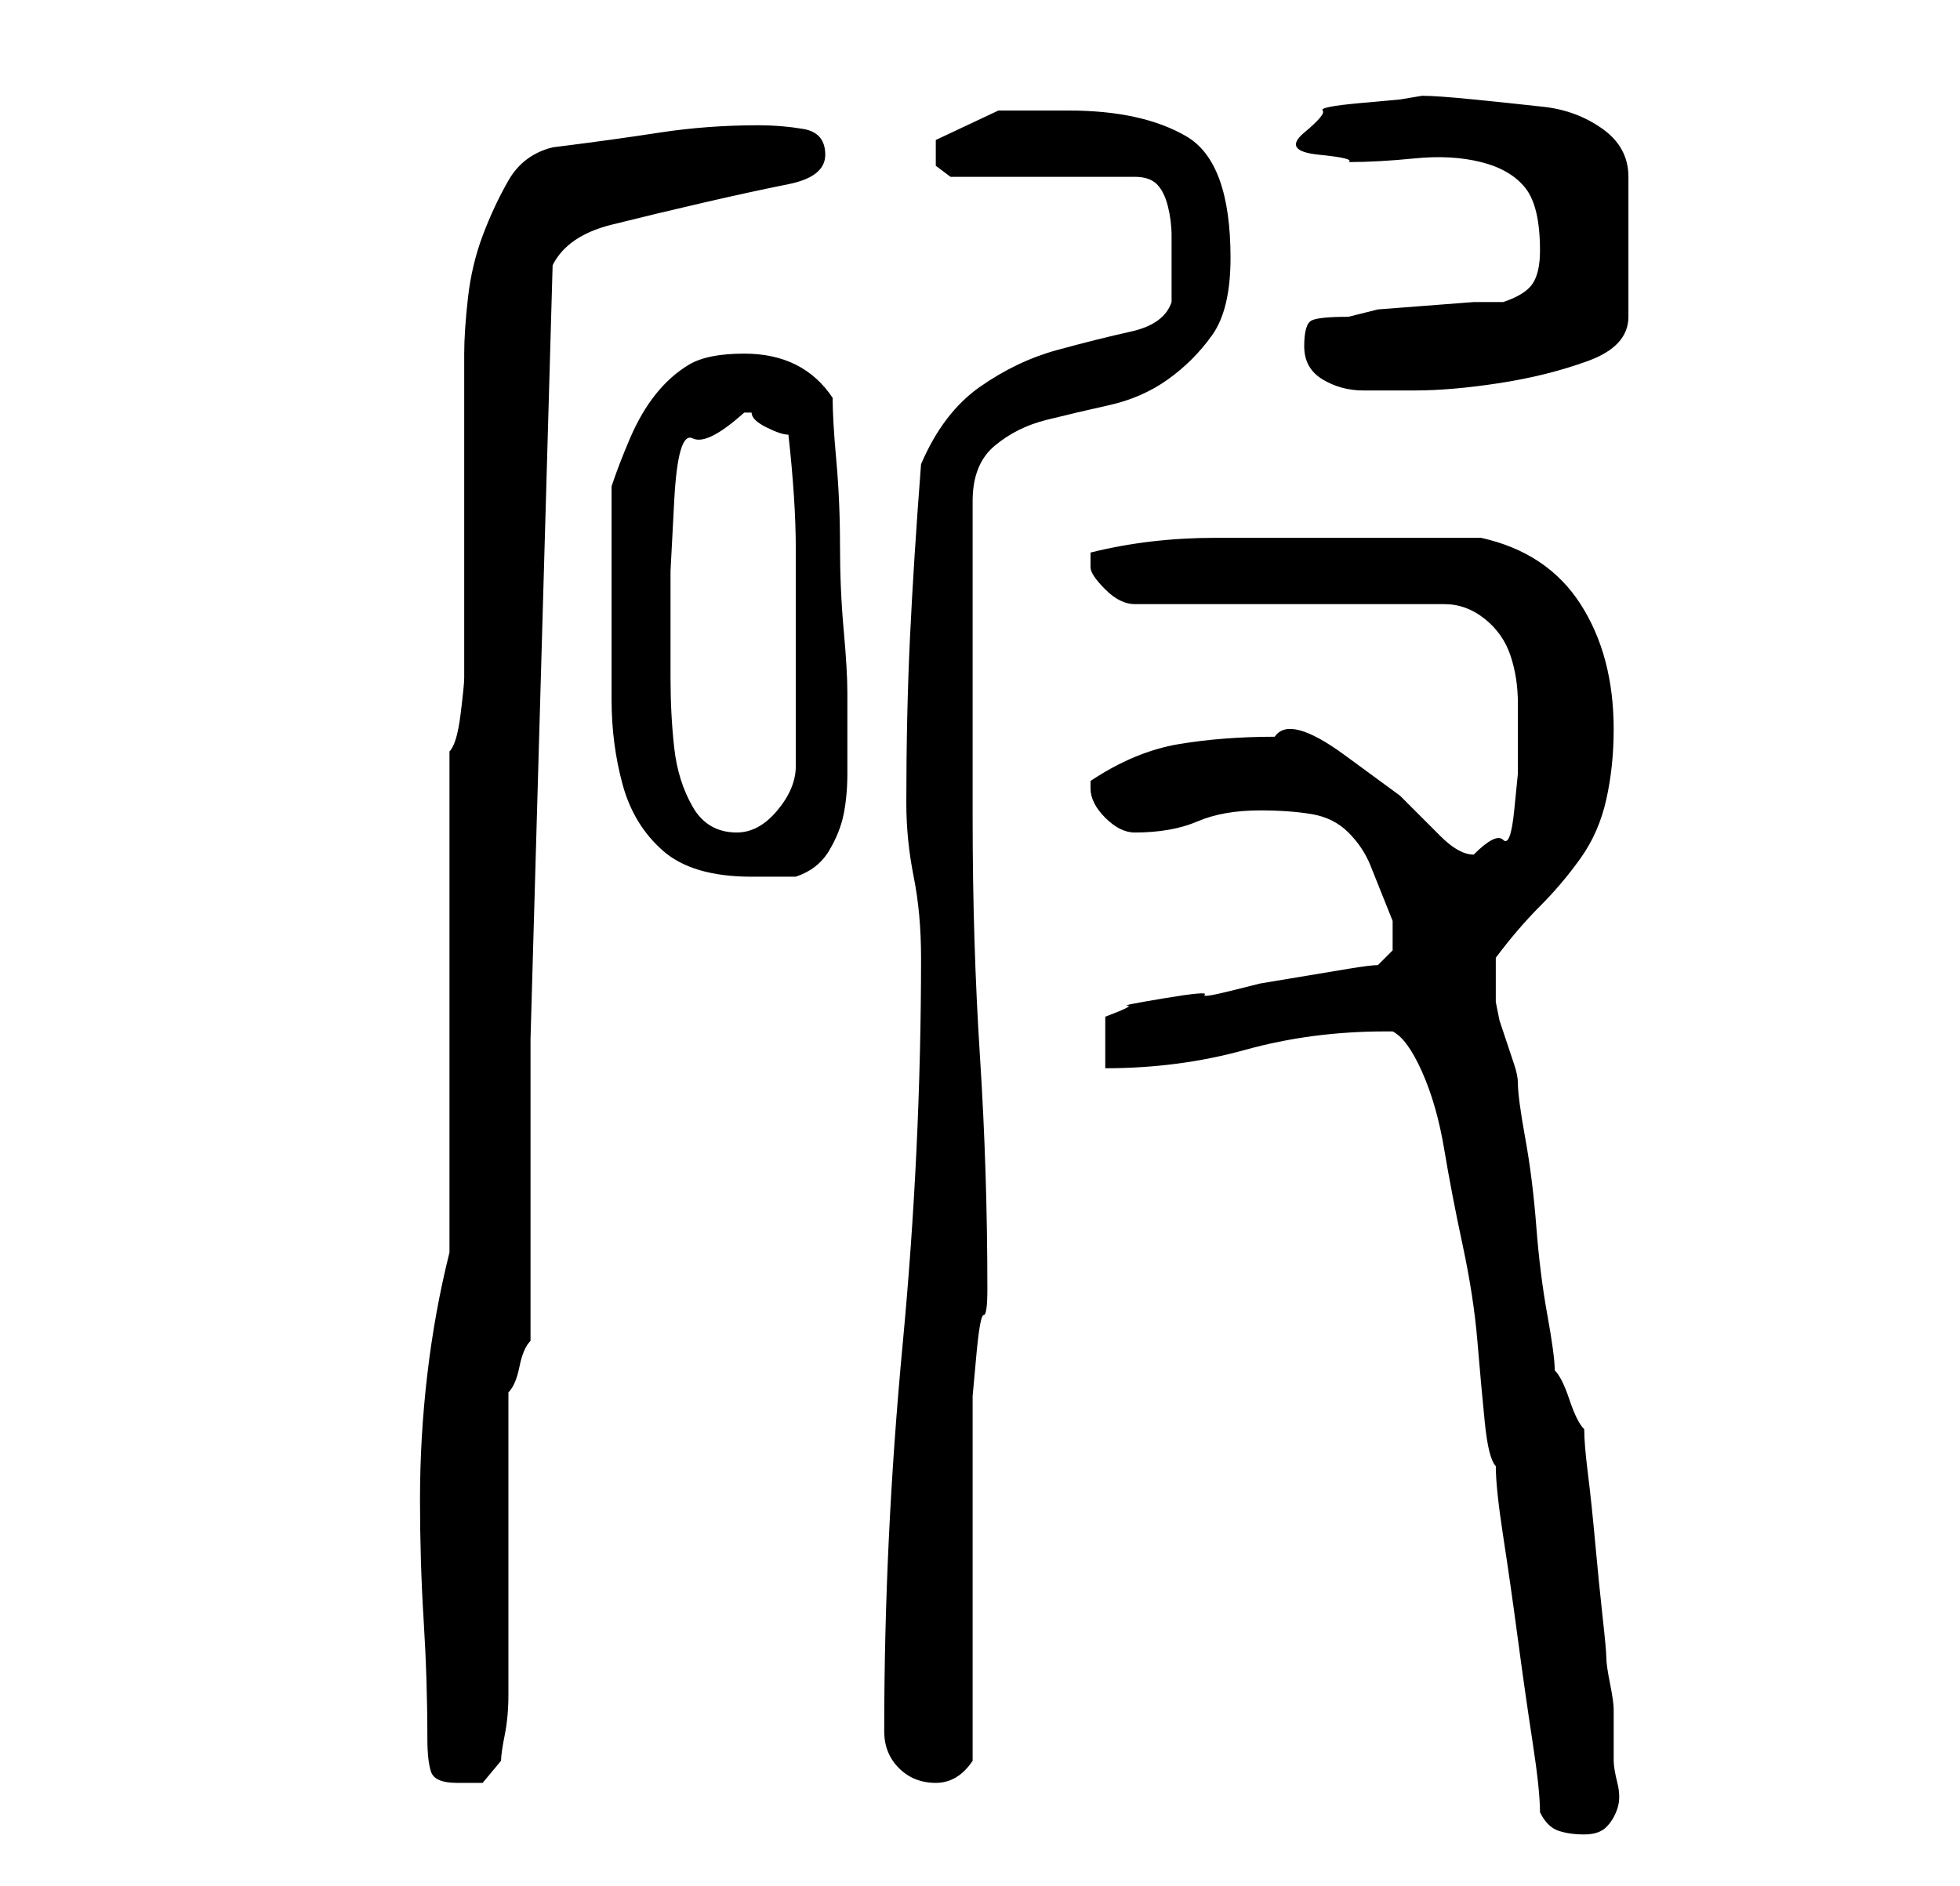<?xml version="1.0" standalone="no"?>
<!DOCTYPE svg PUBLIC "-//W3C//DTD SVG 1.1//EN" "http://www.w3.org/Graphics/SVG/1.1/DTD/svg11.dtd" >
<svg xmlns="http://www.w3.org/2000/svg" xmlns:xlink="http://www.w3.org/1999/xlink" version="1.1" viewBox="-10 0 266 256">
   <path fill="currentColor"
d="M199 246q1 2 2.5 2.5t3.5 0.5t3 -1t1.5 -2.5t0 -3.5t-0.5 -3v-7q0 -1 -0.5 -3.5t-0.5 -3.5t-0.5 -5.5t-1 -10t-1 -9.5t-0.5 -6q-1 -1 -2 -4t-2 -4q0 -2 -1 -7.5t-1.5 -12t-1.5 -12t-1 -7.5q0 -1 -0.5 -2.5l-1 -3l-1 -3t-0.5 -2.5v-3v-3q3 -4 6 -7t5.5 -6.5t3.5 -8t1 -9.5
q0 -10 -4.5 -17t-13.5 -9h-4h-6.5h-6.5h-4h-15q-9 0 -17 2v2q0 1 2 3t4 2h42q3 0 5.5 2t3.5 5t1 6.5v5.5v4t-0.5 5t-1.5 4t-4 2q-2 0 -4.5 -2.5l-5.5 -5.5t-7.5 -5.5t-9.5 -2.5q-7 0 -13 1t-12 5v1q0 2 2 4t4 2q5 0 8.5 -1.5t8.5 -1.5q4 0 7 0.5t5 2.5t3 4.5l3 7.5v1v3t-2 2
q-1 0 -4 0.5l-6 1l-6 1t-4 1t-3.5 0.5t-5.5 0.5t-5 1t-3 1.5v4v3q10 0 19 -2.5t19 -2.5h1q2 1 4 5.5t3 10.5t2.5 13t2 13t1 11t1.5 6q0 3 1 9.5t2 14t2 14t1 9.5zM48 236q0 3 0.5 4.5t3.5 1.5h3.5t2.5 -3q0 -1 0.5 -3.5t0.5 -5.5v-5v-3v-6v-11v-10v-6q1 -1 1.5 -3.5
t1.5 -3.5v-35v-6l3 -105q2 -4 8 -5.5t12.5 -3t11.5 -2.5t5 -4t-3 -3.5t-6 -0.5q-7 0 -13.5 1t-14.5 2q-4 1 -6 4.5t-3.5 7.5t-2 8.5t-0.5 7.5v8v14v14v8q0 1 -0.5 5t-1.5 5v68q-2 8 -3 16.5t-1 17t0.5 16.5t0.5 16zM110 235q0 3 2 5t5 2t5 -3v-9.5v-13.5v-14.5v-8.5v-3.5
t0.5 -5.5t1 -5.5t0.5 -3.5v0q0 -16 -1 -31.5t-1 -32.5v-8v-13v-13v-9q0 -5 3 -7.5t7 -3.5t8.5 -2t8 -3.5t6 -6t2.5 -10.5q0 -13 -6 -16.5t-16 -3.5h-9.5t-8.5 4v1v0v2.5t2 1.5h25q2 0 3 1t1.5 3t0.5 4v3v3v3q-1 3 -5.5 4t-10 2.5t-10.5 5t-8 10.5q-1 13 -1.5 23.5t-0.5 22.5
q0 5 1 10t1 11q0 26 -2.5 52.5t-2.5 52.5zM73 82v13q0 6 1.5 11.5t5.5 9t12 3.5h3h3q3 -1 4.5 -3.5t2 -5t0.5 -5.5v-6v-5q0 -3 -0.5 -8.5t-0.5 -11.5t-0.5 -11.5t-0.5 -8.5q-4 -6 -12 -6q-5 0 -7.5 1.5t-4.5 4t-3.5 6t-2.5 6.5v3.5v4.5v5v3zM81 85v-7.5t0.5 -9.5t2.5 -8.5
t7 -3.5h1q0 1 2 2t3 1q1 9 1 15.5v14.5v15q0 3 -2.5 6t-5.5 3q-4 0 -6 -3.5t-2.5 -8t-0.5 -9.5v-7zM167 47q0 3 2.5 4.5t5.5 1.5h7q5 0 11.5 -1t12 -3t5.5 -6v-19q0 -4 -3.5 -6.5t-8 -3t-9.5 -1t-7 -0.5l-3 0.5t-5.5 0.5t-5 1t-2.5 3t2 3t4 1q4 0 9 -0.5t9 0.5t6 3.5t2 8.5
q0 3 -1 4.5t-4 2.5h-4t-6.5 0.5t-6.5 0.5t-4 1q-4 0 -5 0.5t-1 3.5z" />
</svg>
